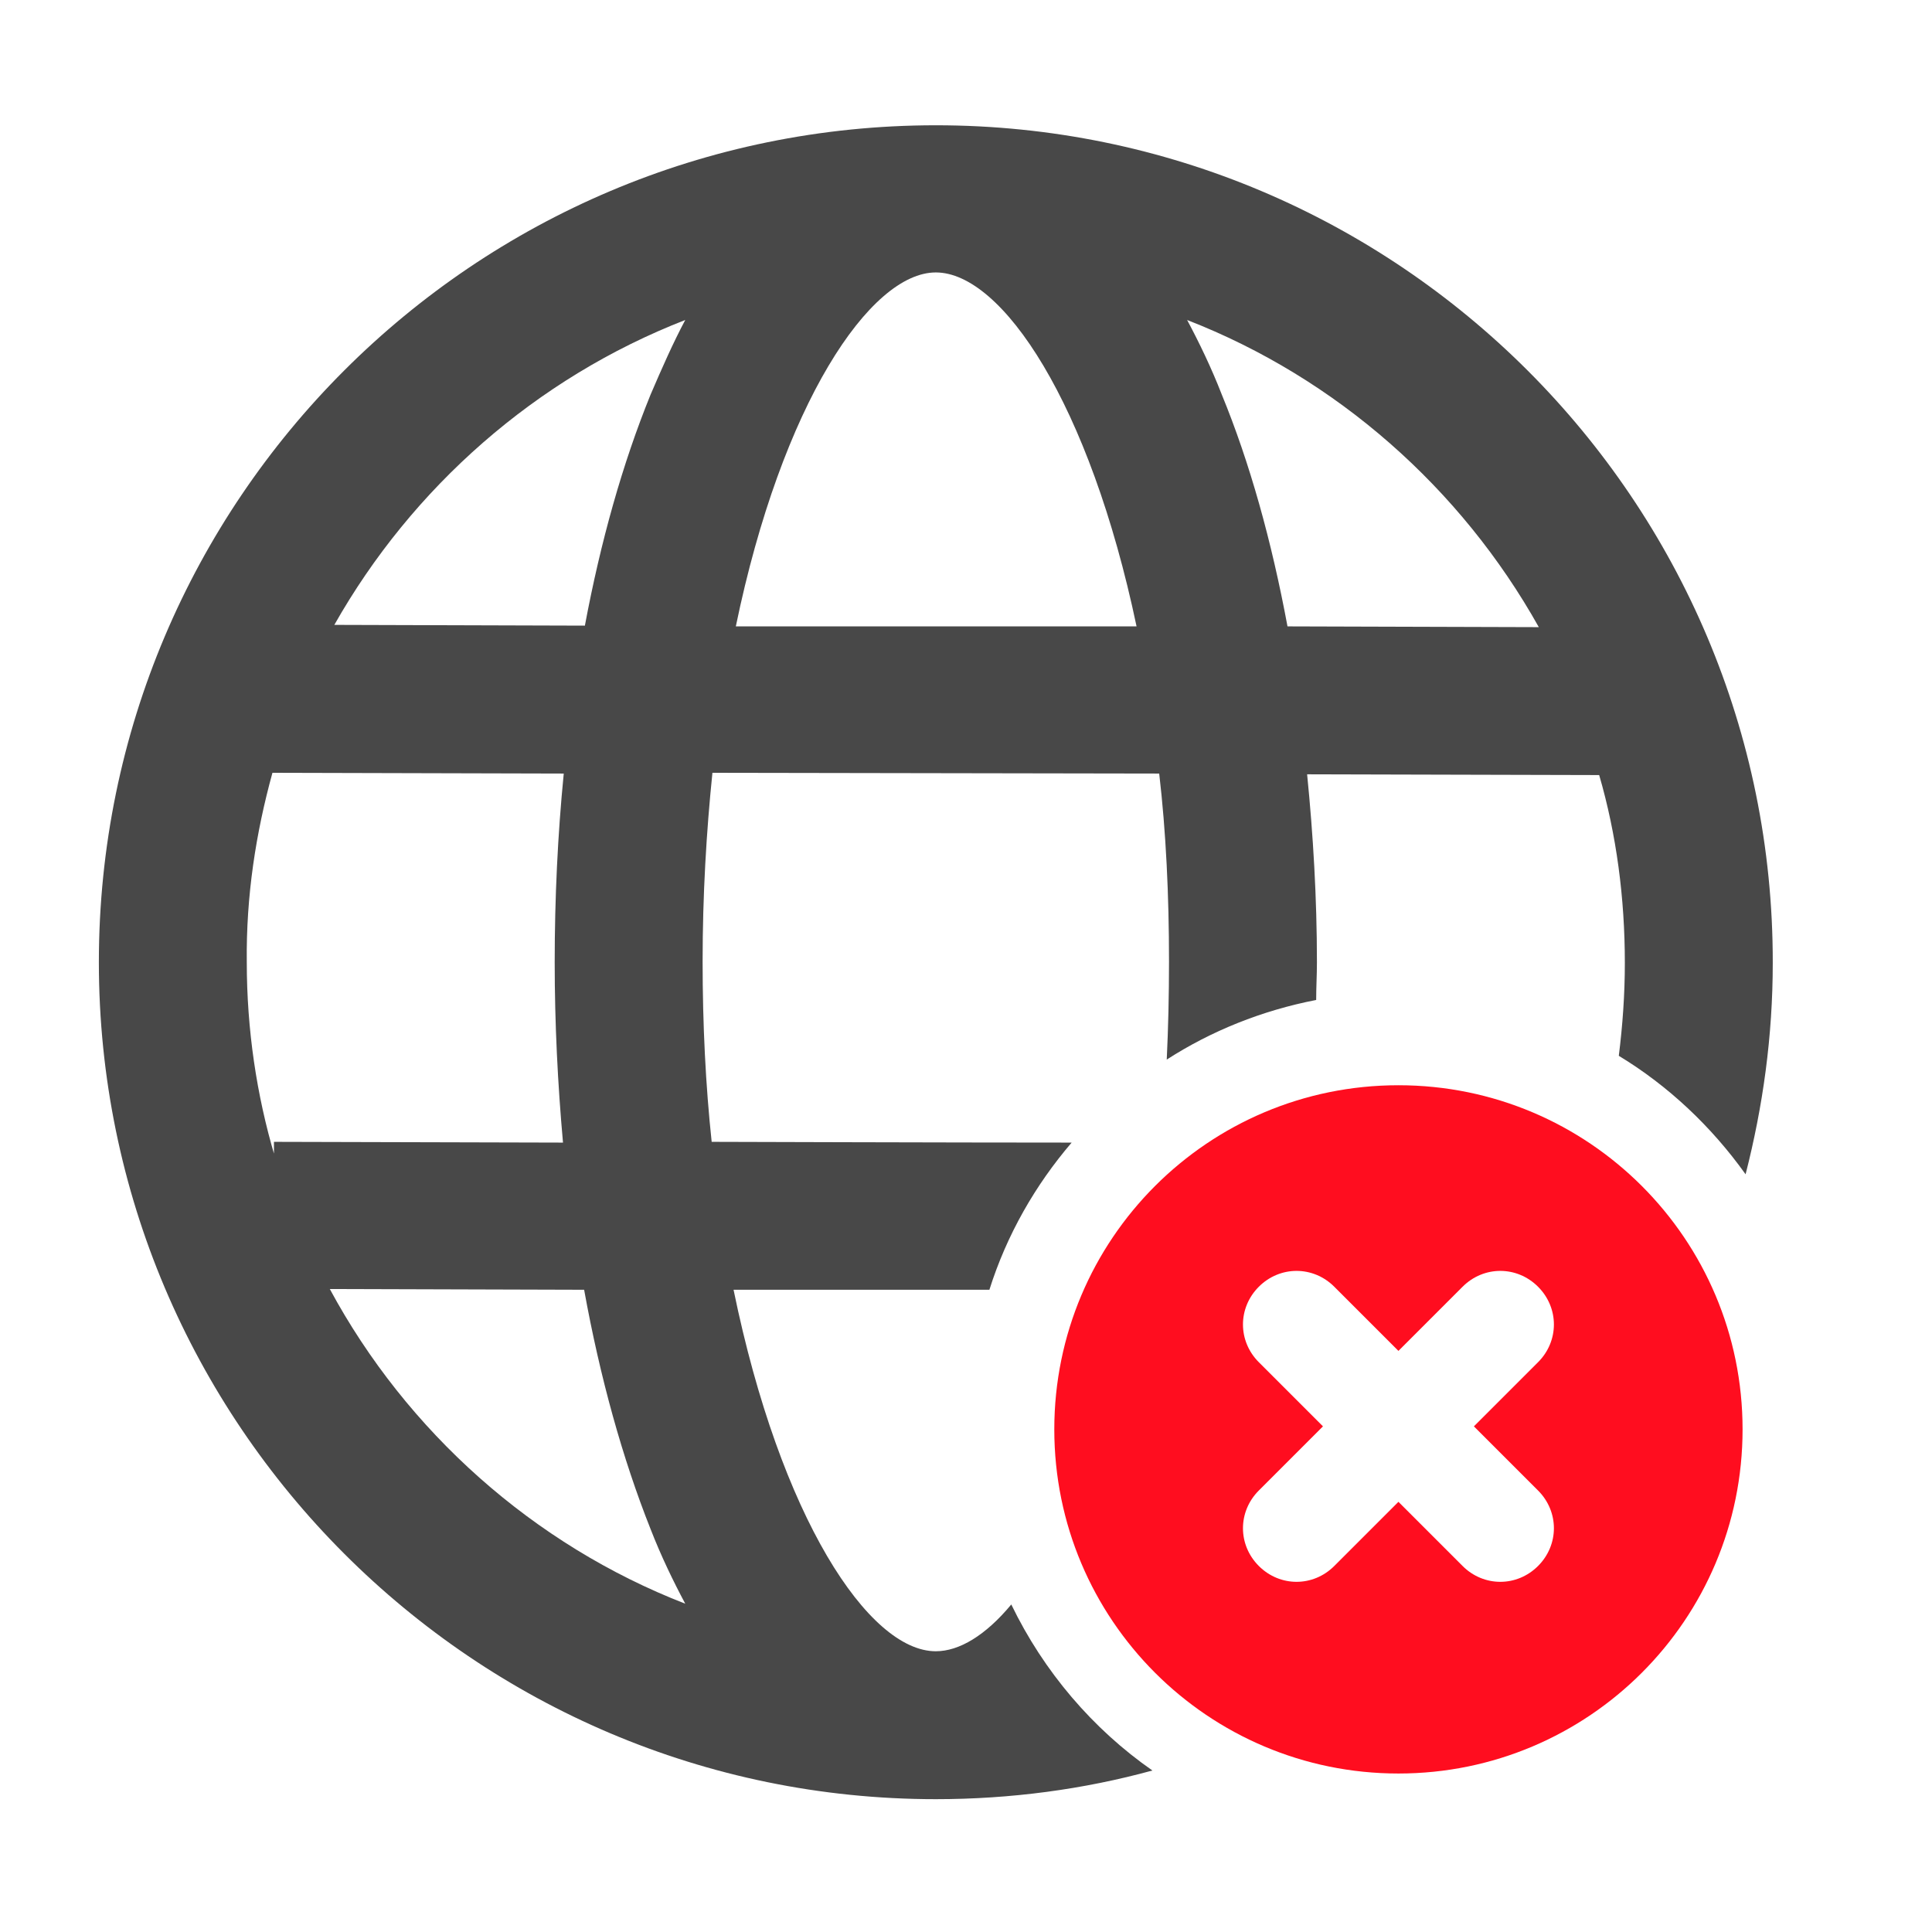 <?xml version="1.0" encoding="utf-8"?>
<!-- Generator: Adobe Illustrator 24.0.0, SVG Export Plug-In . SVG Version: 6.00 Build 0)  -->
<svg version="1.1" id="图层_1" xmlns="http://www.w3.org/2000/svg" xmlns:xlink="http://www.w3.org/1999/xlink" x="0px" y="0px"
	 viewBox="0 0 256 256" style="enable-background:new 0 0 256 256;" xml:space="preserve">
<style type="text/css">
	.st0{fill:#484848;}
	.st1{fill:#FF0D1F;}
</style>
<path class="st0" d="M134,212.6c-3.4,4.1-6.9,6.2-10,6.2c-8.9,0-20.6-17.7-26.8-47.9l33.9,0c2.3-7.3,6.1-13.9,10.9-19.5
	c-15.2,0-47.7-0.1-47.7-0.1c-0.8-7.5-1.2-15.5-1.2-23.9c0-8.8,0.5-17.2,1.3-25l59.2,0.1c0.9,7.7,1.3,16.1,1.3,24.9
	c0,4.5-0.1,8.8-0.3,13c5.9-3.8,12.6-6.5,19.8-7.9c0-1.7,0.1-3.3,0.1-5c0-8.5-0.5-16.9-1.3-24.9v0l38.7,0.1
	c2.3,7.9,3.4,16.3,3.4,24.9c0,4.2-0.3,8.3-0.8,12.3c6.6,4,12.3,9.4,16.8,15.7c2.3-9,3.6-18.3,3.6-28C235,66.3,185.2,16.6,124,16.6
	S13.1,66.3,13.1,127.5c0,61.1,49.7,110.9,110.9,110.9c9.9,0,19.6-1.3,28.7-3.8C144.8,229.1,138.3,221.5,134,212.6z M203.9,83.1
	L170.6,83c-2.1-11.3-5-21.7-8.7-30.7c-1.4-3.6-3-6.9-4.6-9.9C177.1,50.1,193.6,64.7,203.9,83.1z M124,36.1
	c8.8,0,20.4,17.4,26.6,46.9L97.5,83C103.6,53.5,115.3,36.1,124,36.1z M36.4,153.2c-2.4-8.1-3.7-16.8-3.7-25.7
	c-0.1-8.8,1.2-17.1,3.4-25.1l38.6,0.1c-0.8,8.1-1.2,16.5-1.2,25c0,8.1,0.4,16.1,1.1,23.9l-38.3-0.1V153.2z M43.7,170.8l33.7,0.1
	c2.1,11.6,5.1,22.4,8.8,31.7c1.4,3.6,3,6.9,4.6,9.9C70.7,204.7,53.9,189.7,43.7,170.8z M86.2,52.3c-3.7,9.1-6.6,19.4-8.7,30.6
	l-33.2-0.1C54.6,64.6,71,50.1,90.8,42.4C89.2,45.4,87.7,48.8,86.2,52.3z"/>
<path class="st1" d="M185.3,143.8c-25.2,0-45.6,20.4-45.6,45.6s20.4,45.6,45.6,45.6s45.6-20.4,45.6-45.6S210.5,143.8,185.3,143.8z
	 M203.8,197.5c2.8,2.8,2.8,7.2,0,10c-2.8,2.8-7.2,2.8-10,0l-8.5-8.5l-8.5,8.5c-2.8,2.8-7.2,2.8-10,0c-2.8-2.8-2.8-7.2,0-10l8.5-8.5
	l-8.5-8.5c-2.8-2.8-2.8-7.2,0-10c2.8-2.8,7.2-2.8,10,0l8.5,8.5l8.5-8.5c2.8-2.8,7.2-2.8,10,0c2.8,2.8,2.8,7.2,0,10l-8.5,8.5
	L203.8,197.5z"/>
</svg>
